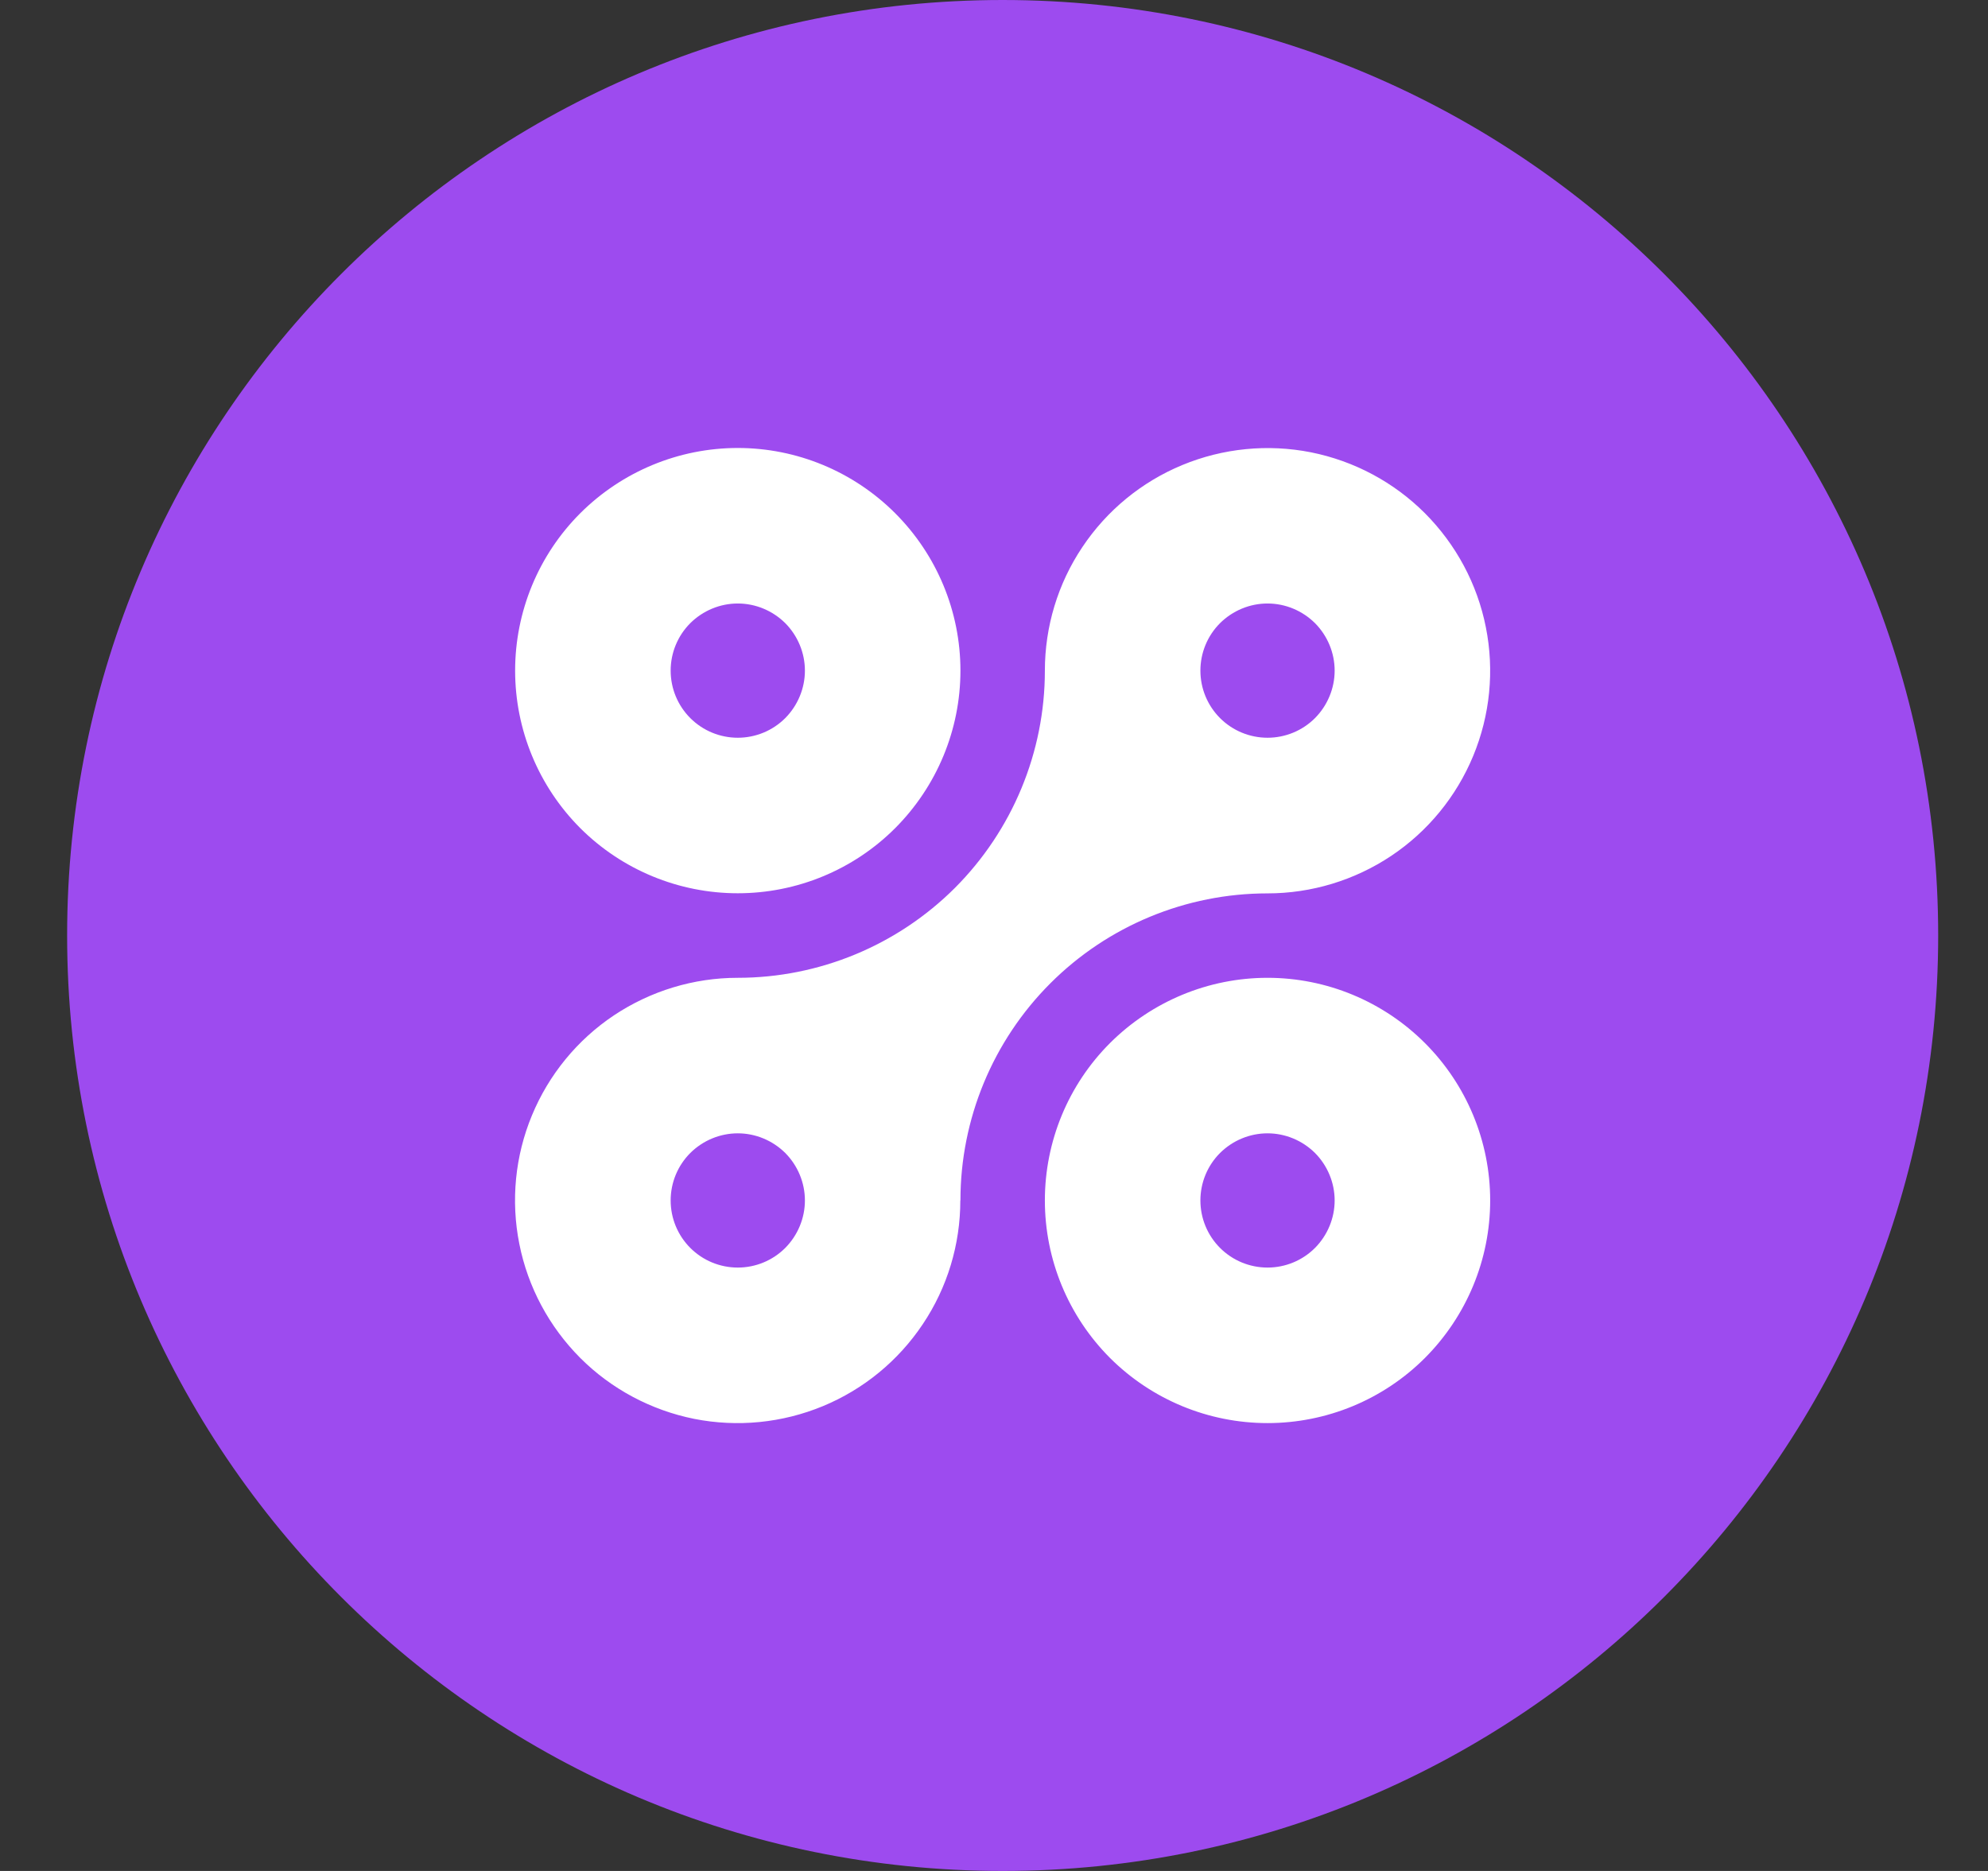 <svg width="17" height="16" viewBox="0 0 17 16" fill="none" xmlns="http://www.w3.org/2000/svg">
<rect x="0" y="0" width="17" height="16" fill="#333333" stroke="none"/>
<g clip-path="url(#clip0_2_3662)">
<path d="M8.574 16C12.992 16 16.574 12.418 16.574 8C16.574 3.582 12.992 0 8.574 0C4.156 0 0.574 3.582 0.574 8C0.574 12.418 4.156 16 8.574 16Z" fill="#9D4BEF"/>
<path d="M6.309 3.831C6.814 3.831 7.298 4.032 7.655 4.389C8.012 4.746 8.213 5.23 8.213 5.735C8.213 6.24 8.012 6.724 7.655 7.082C7.298 7.439 6.814 7.639 6.309 7.639C5.804 7.639 5.32 7.439 4.962 7.082C4.605 6.724 4.405 6.24 4.405 5.735C4.405 5.23 4.605 4.746 4.962 4.389C5.32 4.032 5.804 3.831 6.309 3.831ZM8.212 10.266C8.212 10.643 8.101 11.011 7.891 11.324C7.682 11.637 7.385 11.881 7.037 12.025C6.689 12.169 6.306 12.207 5.937 12.134C5.568 12.06 5.228 11.879 4.962 11.613C4.696 11.346 4.514 11.007 4.441 10.638C4.367 10.268 4.405 9.885 4.549 9.538C4.693 9.19 4.937 8.892 5.25 8.683C5.564 8.474 5.932 8.362 6.308 8.362C7.005 8.362 7.673 8.085 8.166 7.593C8.658 7.1 8.935 6.432 8.935 5.736C8.935 5.359 9.046 4.991 9.256 4.678C9.465 4.365 9.762 4.121 10.11 3.977C10.458 3.833 10.841 3.795 11.21 3.868C11.58 3.942 11.919 4.123 12.185 4.389C12.451 4.656 12.633 4.995 12.706 5.364C12.78 5.734 12.742 6.116 12.598 6.464C12.454 6.812 12.21 7.11 11.897 7.319C11.584 7.528 11.215 7.64 10.839 7.64C10.142 7.64 9.474 7.917 8.982 8.409C8.489 8.902 8.213 9.57 8.213 10.266H8.212ZM10.839 12.17C10.334 12.17 9.85 11.97 9.492 11.613C9.135 11.255 8.935 10.771 8.935 10.266C8.935 9.761 9.135 9.277 9.492 8.92C9.85 8.563 10.334 8.362 10.839 8.362C11.344 8.362 11.828 8.563 12.185 8.92C12.542 9.277 12.743 9.761 12.743 10.266C12.743 10.771 12.542 11.255 12.185 11.613C11.828 11.97 11.344 12.17 10.839 12.17ZM10.839 10.84C10.991 10.84 11.137 10.78 11.245 10.672C11.352 10.564 11.413 10.418 11.413 10.266C11.413 10.114 11.352 9.968 11.245 9.86C11.137 9.753 10.991 9.692 10.839 9.692C10.687 9.692 10.541 9.753 10.433 9.86C10.325 9.968 10.265 10.114 10.265 10.266C10.265 10.418 10.325 10.564 10.433 10.672C10.541 10.78 10.687 10.84 10.839 10.84ZM6.309 10.84C6.461 10.84 6.607 10.78 6.715 10.672C6.822 10.564 6.883 10.418 6.883 10.266C6.883 10.114 6.822 9.968 6.715 9.86C6.607 9.753 6.461 9.692 6.309 9.692C6.157 9.692 6.011 9.753 5.903 9.86C5.795 9.968 5.735 10.114 5.735 10.266C5.735 10.418 5.795 10.564 5.903 10.672C6.011 10.78 6.157 10.84 6.309 10.84ZM10.839 6.309C10.991 6.309 11.137 6.249 11.245 6.141C11.352 6.033 11.413 5.887 11.413 5.735C11.413 5.583 11.352 5.437 11.245 5.329C11.137 5.222 10.991 5.161 10.839 5.161C10.687 5.161 10.541 5.222 10.433 5.329C10.325 5.437 10.265 5.583 10.265 5.735C10.265 5.887 10.325 6.033 10.433 6.141C10.541 6.249 10.687 6.309 10.839 6.309ZM6.309 6.309C6.461 6.309 6.607 6.249 6.715 6.141C6.822 6.033 6.883 5.887 6.883 5.735C6.883 5.583 6.822 5.437 6.715 5.329C6.607 5.222 6.461 5.161 6.309 5.161C6.157 5.161 6.011 5.222 5.903 5.329C5.795 5.437 5.735 5.583 5.735 5.735C5.735 5.887 5.795 6.033 5.903 6.141C6.011 6.249 6.157 6.309 6.309 6.309Z" fill="white"/>
</g>
<defs>
<clipPath id="clip0_2_3662">
<rect width="16" height="16" fill="white" transform="translate(0.574 0)"/>
</clipPath>
</defs>
</svg>
